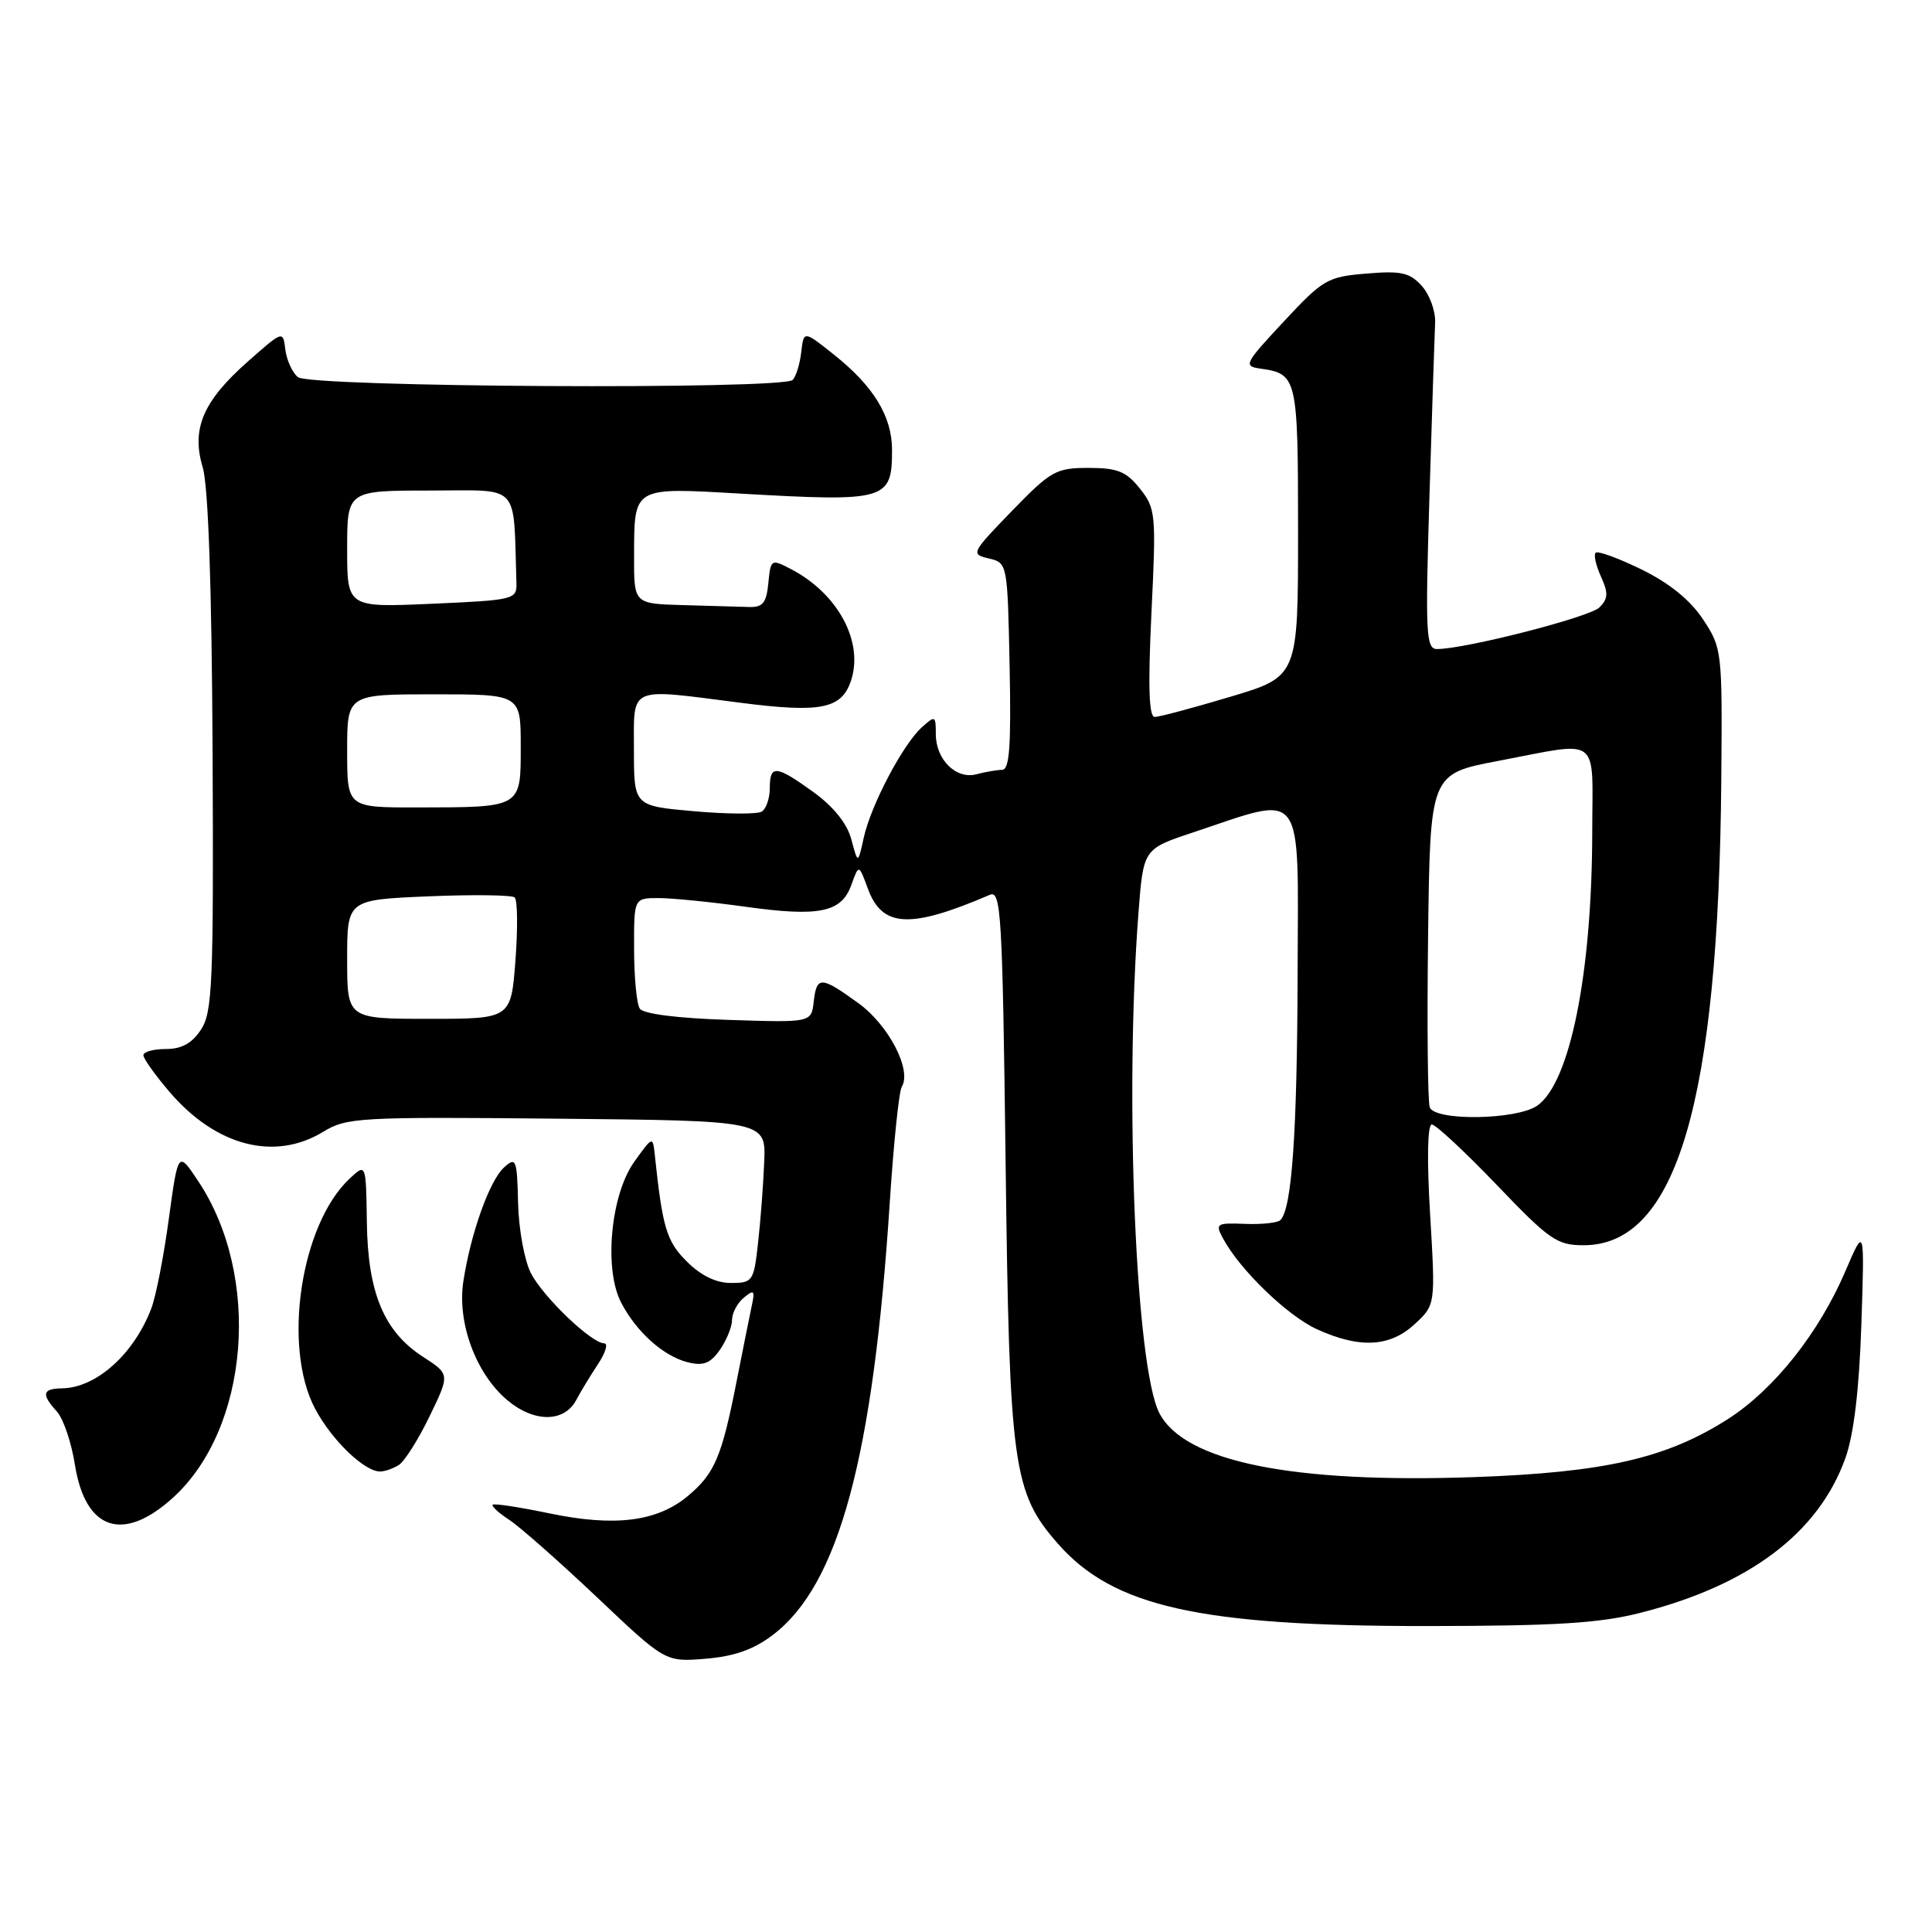 <?xml version="1.0" encoding="UTF-8" standalone="no"?>
<!DOCTYPE svg PUBLIC "-//W3C//DTD SVG 1.1//EN" "http://www.w3.org/Graphics/SVG/1.1/DTD/svg11.dtd" >
<svg xmlns="http://www.w3.org/2000/svg" xmlns:xlink="http://www.w3.org/1999/xlink" version="1.1" viewBox="0 0 256 256">
 <g >
 <path fill="currentColor"
d=" M 102.44 216.61 C 111.16 209.96 115.71 193.07 117.90 159.30 C 118.41 151.49 119.12 144.62 119.48 144.03 C 120.86 141.81 117.78 135.86 113.75 132.93 C 108.76 129.32 108.21 129.30 107.82 132.75 C 107.50 135.50 107.50 135.50 96.50 135.14 C 89.72 134.92 85.22 134.35 84.77 133.64 C 84.36 133.01 84.02 129.46 84.02 125.75 C 84.00 119.00 84.00 119.00 87.25 119.00 C 89.04 119.00 94.16 119.51 98.64 120.13 C 108.54 121.52 111.51 120.92 112.81 117.25 C 113.80 114.50 113.80 114.50 115.00 117.76 C 116.90 122.92 120.58 123.11 131.15 118.57 C 132.65 117.92 132.83 120.94 133.25 154.18 C 133.75 194.39 134.21 197.76 140.20 204.57 C 147.52 212.91 158.98 215.47 189.00 215.46 C 206.03 215.45 211.92 215.09 217.31 213.72 C 231.78 210.06 240.98 203.12 244.53 193.19 C 245.64 190.07 246.35 184.16 246.64 175.50 C 247.07 162.50 247.07 162.50 244.54 168.40 C 241.03 176.61 235.10 184.08 229.01 188.00 C 220.86 193.22 212.68 195.10 195.47 195.72 C 171.23 196.58 156.96 193.69 153.62 187.24 C 150.49 181.18 148.99 145.29 150.85 121.00 C 151.50 112.50 151.50 112.50 158.00 110.33 C 173.08 105.31 172.01 103.86 171.94 129.14 C 171.88 150.14 171.18 160.15 169.66 161.67 C 169.30 162.03 167.19 162.26 164.97 162.17 C 161.18 162.02 161.00 162.14 162.05 164.09 C 164.27 168.24 170.59 174.35 174.50 176.13 C 180.16 178.71 184.17 178.50 187.46 175.45 C 190.21 172.90 190.21 172.90 189.50 160.95 C 189.06 153.66 189.15 149.00 189.72 149.00 C 190.23 149.00 194.10 152.60 198.32 157.00 C 205.31 164.31 206.31 165.00 209.85 165.00 C 222.14 165.00 227.73 146.05 228.08 103.22 C 228.22 86.24 228.18 85.87 225.66 82.07 C 223.97 79.51 221.21 77.27 217.52 75.46 C 214.45 73.96 211.71 72.96 211.43 73.24 C 211.15 73.51 211.47 74.94 212.14 76.41 C 213.13 78.58 213.09 79.33 211.93 80.49 C 210.62 81.78 194.16 86.00 190.41 86.00 C 188.95 86.00 188.85 83.98 189.41 65.75 C 189.75 54.61 190.09 44.26 190.16 42.74 C 190.23 41.22 189.43 39.03 188.39 37.88 C 186.80 36.12 185.66 35.86 181.06 36.25 C 175.91 36.67 175.30 37.02 170.11 42.60 C 164.86 48.23 164.72 48.52 167.05 48.85 C 171.88 49.53 172.00 50.04 172.00 70.44 C 172.00 89.64 172.00 89.64 163.05 92.32 C 158.13 93.79 153.61 95.00 153.01 95.00 C 152.23 95.00 152.11 90.96 152.57 81.25 C 153.21 68.09 153.14 67.38 151.05 64.75 C 149.22 62.46 148.08 62.00 144.23 62.00 C 139.92 62.00 139.24 62.39 134.08 67.71 C 128.69 73.27 128.61 73.44 131.03 74.00 C 133.49 74.59 133.50 74.63 133.78 88.29 C 133.99 98.89 133.77 102.00 132.78 102.01 C 132.08 102.02 130.55 102.28 129.40 102.59 C 126.70 103.32 124.00 100.66 124.00 97.27 C 124.00 94.82 123.91 94.78 122.15 96.37 C 119.63 98.64 115.39 106.71 114.45 111.00 C 113.68 114.50 113.68 114.50 112.81 111.23 C 112.25 109.13 110.46 106.90 107.82 104.98 C 102.82 101.37 102.00 101.29 102.00 104.44 C 102.00 105.78 101.52 107.18 100.94 107.54 C 100.35 107.90 96.30 107.88 91.94 107.49 C 84.00 106.79 84.00 106.79 84.00 99.40 C 84.00 90.78 83.07 91.19 98.12 93.12 C 108.71 94.48 111.48 93.94 112.74 90.26 C 114.50 85.10 111.07 78.67 104.81 75.41 C 102.18 74.04 102.12 74.08 101.81 77.26 C 101.56 79.89 101.07 80.49 99.25 80.43 C 98.01 80.39 94.08 80.28 90.50 80.18 C 84.00 80.00 84.00 80.00 84.02 73.75 C 84.04 64.42 83.77 64.58 98.15 65.41 C 117.47 66.51 118.20 66.30 118.20 59.62 C 118.20 55.18 115.76 51.17 110.50 46.99 C 106.50 43.80 106.50 43.80 106.17 46.65 C 105.99 48.22 105.48 49.88 105.04 50.34 C 103.76 51.66 41.08 51.31 39.47 49.97 C 38.73 49.36 37.98 47.71 37.81 46.32 C 37.50 43.79 37.50 43.79 32.89 47.86 C 26.90 53.14 25.33 56.81 26.86 61.92 C 27.60 64.41 28.06 77.60 28.17 99.79 C 28.31 130.24 28.15 134.12 26.64 136.42 C 25.45 138.24 24.07 139.00 21.98 139.00 C 20.34 139.00 19.00 139.37 19.00 139.82 C 19.00 140.27 20.56 142.46 22.47 144.69 C 28.61 151.87 36.39 153.89 42.80 149.98 C 45.93 148.07 47.55 147.98 73.80 148.23 C 101.50 148.50 101.50 148.50 101.26 154.00 C 101.14 157.03 100.77 161.86 100.44 164.75 C 99.88 169.79 99.73 170.00 96.85 170.00 C 94.88 170.00 92.87 169.02 91.01 167.16 C 88.31 164.47 87.79 162.71 86.76 153.00 C 86.50 150.54 86.47 150.55 84.03 153.96 C 80.91 158.34 80.00 168.17 82.30 172.59 C 84.32 176.49 87.92 179.71 91.14 180.51 C 93.20 181.02 94.13 180.66 95.39 178.86 C 96.27 177.59 97.00 175.81 97.00 174.90 C 97.00 173.99 97.70 172.66 98.56 171.95 C 99.92 170.82 100.06 170.97 99.60 173.08 C 99.32 174.41 98.42 178.88 97.61 183.00 C 95.65 193.00 94.72 195.22 91.18 198.20 C 87.10 201.63 81.49 202.34 72.81 200.53 C 68.87 199.71 65.48 199.19 65.29 199.38 C 65.09 199.57 66.09 200.49 67.51 201.41 C 68.92 202.34 74.14 206.95 79.12 211.66 C 88.16 220.23 88.16 220.23 93.51 219.79 C 97.33 219.47 99.88 218.57 102.44 216.61 Z  M 22.88 198.49 C 33.04 189.31 34.67 169.13 26.26 156.50 C 23.60 152.50 23.60 152.50 22.37 161.50 C 21.70 166.45 20.66 171.79 20.05 173.37 C 17.75 179.42 12.76 183.89 8.25 183.96 C 5.60 184.01 5.44 184.72 7.54 187.04 C 8.39 187.98 9.46 191.13 9.92 194.05 C 11.29 202.75 16.27 204.46 22.88 198.49 Z  M 52.86 194.11 C 53.61 193.63 55.44 190.73 56.92 187.67 C 59.62 182.09 59.62 182.09 56.06 179.79 C 50.88 176.45 48.73 171.31 48.61 161.94 C 48.50 154.14 48.50 154.14 46.33 156.17 C 39.84 162.24 37.40 178.45 41.75 186.66 C 43.95 190.82 48.30 195.01 50.38 194.98 C 51.00 194.98 52.11 194.58 52.86 194.11 Z  M 76.36 185.50 C 76.94 184.40 78.24 182.26 79.24 180.75 C 80.24 179.24 80.61 178.00 80.06 178.00 C 78.39 178.00 71.99 171.88 70.35 168.71 C 69.50 167.06 68.73 162.89 68.65 159.43 C 68.51 153.58 68.38 153.26 66.79 154.69 C 64.87 156.43 62.39 163.36 61.40 169.76 C 60.55 175.25 63.05 182.02 67.21 185.52 C 70.77 188.52 74.76 188.51 76.36 185.50 Z  M 189.45 146.73 C 189.18 146.02 189.08 135.80 189.23 124.00 C 189.50 102.54 189.50 102.54 198.50 100.83 C 212.27 98.21 211.00 97.26 210.98 110.25 C 210.95 128.97 208.04 143.46 203.70 146.50 C 200.99 148.40 190.16 148.57 189.45 146.73 Z  M 46.00 127.11 C 46.00 119.23 46.00 119.23 56.75 118.77 C 62.66 118.52 67.81 118.59 68.19 118.91 C 68.58 119.23 68.62 122.99 68.30 127.25 C 67.71 135.00 67.71 135.00 56.86 135.00 C 46.00 135.00 46.00 135.00 46.00 127.11 Z  M 46.00 99.50 C 46.00 92.00 46.00 92.00 57.50 92.00 C 69.00 92.00 69.00 92.00 69.00 98.88 C 69.00 107.08 69.20 106.97 55.25 106.99 C 46.00 107.00 46.00 107.00 46.00 99.50 Z  M 46.00 72.75 C 46.00 65.00 46.00 65.00 57.00 65.00 C 69.13 65.00 68.00 63.79 68.43 77.25 C 68.50 79.43 68.13 79.52 57.25 80.00 C 46.00 80.50 46.00 80.50 46.00 72.75 Z "/>
</g>
</svg>